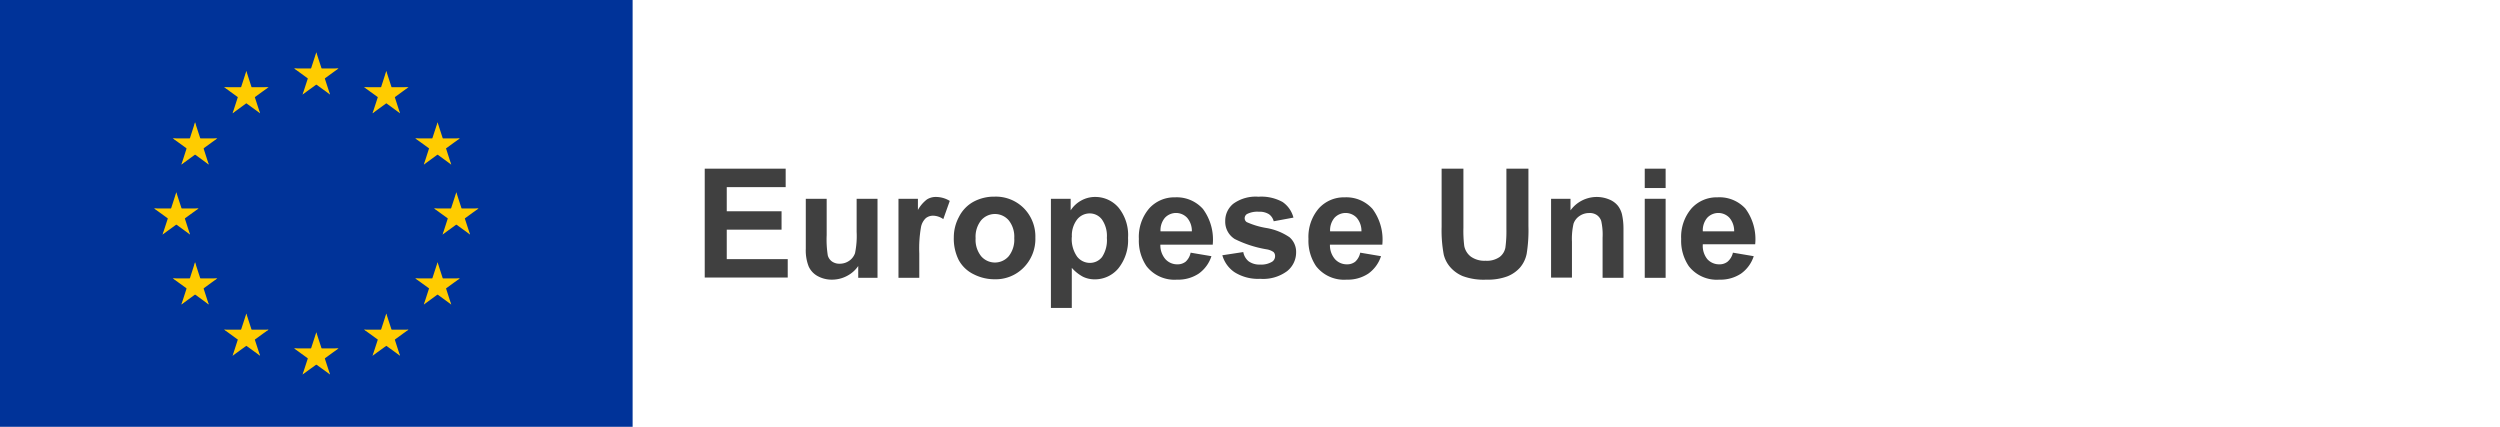 <svg id="Layer_1" data-name="Layer 1" xmlns="http://www.w3.org/2000/svg" xmlns:xlink="http://www.w3.org/1999/xlink" viewBox="0 0 328 56"><defs><style>.cls-1{fill:none;}.cls-2{fill:#404040;}.cls-3{fill:#039;}.cls-4{clip-path:url(#clip-path);}.cls-5{fill:#fc0;}.cls-6{clip-path:url(#clip-path-2);}.cls-7{clip-path:url(#clip-path-3);}.cls-8{clip-path:url(#clip-path-4);}.cls-9{clip-path:url(#clip-path-5);}.cls-10{clip-path:url(#clip-path-6);}.cls-11{clip-path:url(#clip-path-7);}.cls-12{clip-path:url(#clip-path-8);}.cls-13{clip-path:url(#clip-path-9);}.cls-14{clip-path:url(#clip-path-10);}.cls-15{clip-path:url(#clip-path-11);}.cls-16{clip-path:url(#clip-path-12);}.cls-17{clip-path:url(#clip-path-13);}.cls-18{clip-path:url(#clip-path-14);}.cls-19{clip-path:url(#clip-path-15);}.cls-20{clip-path:url(#clip-path-16);}.cls-21{clip-path:url(#clip-path-17);}.cls-22{clip-path:url(#clip-path-18);}.cls-23{clip-path:url(#clip-path-19);}.cls-24{clip-path:url(#clip-path-20);}.cls-25{clip-path:url(#clip-path-21);}.cls-26{clip-path:url(#clip-path-22);}.cls-27{clip-path:url(#clip-path-23);}.cls-28{clip-path:url(#clip-path-24);}.cls-29{clip-path:url(#clip-path-25);}.cls-30{clip-path:url(#clip-path-26);}.cls-31{clip-path:url(#clip-path-27);}.cls-32{clip-path:url(#clip-path-28);}.cls-33{clip-path:url(#clip-path-29);}.cls-34{clip-path:url(#clip-path-30);}.cls-35{clip-path:url(#clip-path-31);}.cls-36{clip-path:url(#clip-path-32);}.cls-37{clip-path:url(#clip-path-33);}.cls-38{clip-path:url(#clip-path-34);}.cls-39{clip-path:url(#clip-path-35);}.cls-40{clip-path:url(#clip-path-36);}.cls-41{clip-path:url(#clip-path-37);}.cls-42{clip-path:url(#clip-path-38);}.cls-43{clip-path:url(#clip-path-39);}.cls-44{clip-path:url(#clip-path-40);}.cls-45{clip-path:url(#clip-path-41);}.cls-46{clip-path:url(#clip-path-42);}.cls-47{clip-path:url(#clip-path-43);}.cls-48{clip-path:url(#clip-path-44);}.cls-49{clip-path:url(#clip-path-45);}.cls-50{clip-path:url(#clip-path-46);}.cls-51{clip-path:url(#clip-path-47);}.cls-52{clip-path:url(#clip-path-48);}.cls-53{clip-path:url(#clip-path-49);}.cls-54{clip-path:url(#clip-path-50);}.cls-55{clip-path:url(#clip-path-51);}.cls-56{clip-path:url(#clip-path-52);}.cls-57{clip-path:url(#clip-path-53);}.cls-58{clip-path:url(#clip-path-54);}.cls-59{clip-path:url(#clip-path-55);}.cls-60{clip-path:url(#clip-path-56);}.cls-61{clip-path:url(#clip-path-57);}.cls-62{clip-path:url(#clip-path-58);}.cls-63{clip-path:url(#clip-path-59);}.cls-64{clip-path:url(#clip-path-60);}.cls-65{clip-path:url(#clip-path-61);}.cls-66{clip-path:url(#clip-path-62);}.cls-67{clip-path:url(#clip-path-63);}.cls-68{clip-path:url(#clip-path-64);}.cls-69{clip-path:url(#clip-path-65);}.cls-70{clip-path:url(#clip-path-66);}.cls-71{clip-path:url(#clip-path-67);}.cls-72{clip-path:url(#clip-path-68);}.cls-73{clip-path:url(#clip-path-69);}.cls-74{clip-path:url(#clip-path-70);}.cls-75{clip-path:url(#clip-path-71);}.cls-76{clip-path:url(#clip-path-72);}.cls-77{clip-path:url(#clip-path-73);}.cls-78{clip-path:url(#clip-path-74);}.cls-79{clip-path:url(#clip-path-75);}.cls-80{clip-path:url(#clip-path-76);}.cls-81{clip-path:url(#clip-path-77);}.cls-82{clip-path:url(#clip-path-78);}.cls-83{clip-path:url(#clip-path-79);}.cls-84{clip-path:url(#clip-path-80);}.cls-85{clip-path:url(#clip-path-81);}.cls-86{clip-path:url(#clip-path-82);}.cls-87{clip-path:url(#clip-path-83);}.cls-88{clip-path:url(#clip-path-84);}.cls-89{clip-path:url(#clip-path-85);}.cls-90{clip-path:url(#clip-path-86);}.cls-91{clip-path:url(#clip-path-87);}.cls-92{clip-path:url(#clip-path-88);}.cls-93{clip-path:url(#clip-path-89);}.cls-94{clip-path:url(#clip-path-90);}.cls-95{clip-path:url(#clip-path-91);}.cls-96{clip-path:url(#clip-path-92);}.cls-97{clip-path:url(#clip-path-93);}.cls-98{clip-path:url(#clip-path-94);}.cls-99{clip-path:url(#clip-path-95);}.cls-100{clip-path:url(#clip-path-96);}.cls-101{clip-path:url(#clip-path-97);}.cls-102{clip-path:url(#clip-path-98);}.cls-103{clip-path:url(#clip-path-99);}.cls-104{clip-path:url(#clip-path-100);}.cls-105{clip-path:url(#clip-path-101);}.cls-106{clip-path:url(#clip-path-102);}.cls-107{clip-path:url(#clip-path-103);}.cls-108{clip-path:url(#clip-path-104);}.cls-109{clip-path:url(#clip-path-105);}.cls-110{clip-path:url(#clip-path-106);}.cls-111{clip-path:url(#clip-path-107);}.cls-112{clip-path:url(#clip-path-108);}.cls-113{clip-path:url(#clip-path-109);}.cls-114{clip-path:url(#clip-path-110);}.cls-115{clip-path:url(#clip-path-111);}.cls-116{clip-path:url(#clip-path-112);}.cls-117{clip-path:url(#clip-path-113);}.cls-118{clip-path:url(#clip-path-114);}.cls-119{clip-path:url(#clip-path-115);}.cls-120{clip-path:url(#clip-path-116);}.cls-121{clip-path:url(#clip-path-117);}.cls-122{clip-path:url(#clip-path-118);}.cls-123{clip-path:url(#clip-path-119);}.cls-124{clip-path:url(#clip-path-120);}</style><clipPath id="clip-path"><polygon class="cls-1" points="41.5 6.87 40.55 9.78 42.01 10.25 41.5 6.87"/></clipPath><clipPath id="clip-path-2"><polygon class="cls-1" points="41.5 6.87 42.45 9.78 40.99 10.25 41.5 6.87"/></clipPath><clipPath id="clip-path-3"><polygon class="cls-1" points="44.41 8.98 41.35 8.98 41.35 10.51 44.41 8.98"/></clipPath><clipPath id="clip-path-4"><polygon class="cls-1" points="44.41 8.98 41.94 10.78 41.03 9.54 44.41 8.98"/></clipPath><clipPath id="clip-path-5"><polygon class="cls-1" points="43.3 12.4 42.35 9.49 40.9 9.96 43.3 12.4"/></clipPath><clipPath id="clip-path-6"><polygon class="cls-1" points="43.3 12.4 40.82 10.6 41.72 9.37 43.3 12.4"/></clipPath><clipPath id="clip-path-7"><polygon class="cls-1" points="38.59 8.98 41.65 8.98 41.65 10.51 38.59 8.98"/></clipPath><clipPath id="clip-path-8"><polygon class="cls-1" points="38.59 8.98 41.06 10.78 41.97 9.54 38.59 8.98"/></clipPath><clipPath id="clip-path-9"><polygon class="cls-1" points="39.7 12.4 40.65 9.49 42.1 9.96 39.7 12.4"/></clipPath><clipPath id="clip-path-10"><polygon class="cls-1" points="39.7 12.4 42.18 10.6 41.28 9.37 39.7 12.4"/></clipPath><clipPath id="clip-path-11"><polygon class="cls-1" points="41.5 43.6 40.55 46.51 42.01 46.98 41.5 43.6"/></clipPath><clipPath id="clip-path-12"><polygon class="cls-1" points="41.5 43.6 42.45 46.51 40.99 46.98 41.5 43.6"/></clipPath><clipPath id="clip-path-13"><polygon class="cls-1" points="44.41 45.71 41.35 45.71 41.35 47.24 44.41 45.71"/></clipPath><clipPath id="clip-path-14"><polygon class="cls-1" points="44.41 45.71 41.94 47.51 41.03 46.27 44.41 45.71"/></clipPath><clipPath id="clip-path-15"><polygon class="cls-1" points="43.3 49.13 42.35 46.22 40.9 46.7 43.3 49.13"/></clipPath><clipPath id="clip-path-16"><polygon class="cls-1" points="43.3 49.13 40.82 47.34 41.72 46.1 43.3 49.13"/></clipPath><clipPath id="clip-path-17"><polygon class="cls-1" points="38.59 45.71 41.65 45.71 41.65 47.24 38.59 45.71"/></clipPath><clipPath id="clip-path-18"><polygon class="cls-1" points="38.59 45.71 41.06 47.51 41.97 46.27 38.59 45.71"/></clipPath><clipPath id="clip-path-19"><polygon class="cls-1" points="39.7 49.13 40.65 46.22 42.1 46.7 39.7 49.13"/></clipPath><clipPath id="clip-path-20"><polygon class="cls-1" points="39.7 49.13 42.18 47.34 41.28 46.1 39.7 49.13"/></clipPath><clipPath id="clip-path-21"><polygon class="cls-1" points="23.13 25.23 22.19 28.14 23.64 28.61 23.13 25.23"/></clipPath><clipPath id="clip-path-22"><polygon class="cls-1" points="23.13 25.23 24.08 28.14 22.62 28.61 23.13 25.23"/></clipPath><clipPath id="clip-path-23"><polygon class="cls-1" points="26.05 27.35 22.98 27.35 22.98 28.88 26.05 27.35"/></clipPath><clipPath id="clip-path-24"><polygon class="cls-1" points="26.05 27.35 23.57 29.15 22.67 27.91 26.05 27.35"/></clipPath><clipPath id="clip-path-25"><polygon class="cls-1" points="24.93 30.77 23.99 27.86 22.53 28.33 24.93 30.77"/></clipPath><clipPath id="clip-path-26"><polygon class="cls-1" points="24.93 30.77 22.46 28.97 23.36 27.73 24.93 30.77"/></clipPath><clipPath id="clip-path-27"><polygon class="cls-1" points="20.22 27.35 23.28 27.35 23.28 28.88 20.22 27.35"/></clipPath><clipPath id="clip-path-28"><polygon class="cls-1" points="20.22 27.35 22.7 29.15 23.6 27.91 20.22 27.35"/></clipPath><clipPath id="clip-path-29"><polygon class="cls-1" points="21.33 30.77 22.28 27.86 23.74 28.33 21.33 30.77"/></clipPath><clipPath id="clip-path-30"><polygon class="cls-1" points="21.33 30.77 23.81 28.97 22.91 27.73 21.33 30.77"/></clipPath><clipPath id="clip-path-31"><polygon class="cls-1" points="30.52 14.86 32.99 13.06 32.09 11.82 30.52 14.86"/></clipPath><clipPath id="clip-path-32"><polygon class="cls-1" points="30.52 14.86 31.46 11.95 32.92 12.42 30.52 14.86"/></clipPath><clipPath id="clip-path-33"><polygon class="cls-1" points="29.41 11.44 31.88 13.24 32.78 12 29.41 11.44"/></clipPath><clipPath id="clip-path-34"><polygon class="cls-1" points="29.41 11.44 32.47 11.44 32.47 12.97 29.41 11.44"/></clipPath><clipPath id="clip-path-35"><polygon class="cls-1" points="32.32 9.32 31.37 12.24 32.83 12.71 32.32 9.32"/></clipPath><clipPath id="clip-path-36"><polygon class="cls-1" points="32.32 9.32 33.26 12.24 31.81 12.71 32.32 9.32"/></clipPath><clipPath id="clip-path-37"><polygon class="cls-1" points="34.12 14.86 31.64 13.06 32.54 11.82 34.12 14.86"/></clipPath><clipPath id="clip-path-38"><polygon class="cls-1" points="34.12 14.86 33.17 11.95 31.71 12.42 34.12 14.86"/></clipPath><clipPath id="clip-path-39"><polygon class="cls-1" points="35.23 11.44 32.75 13.24 31.85 12 35.23 11.44"/></clipPath><clipPath id="clip-path-40"><polygon class="cls-1" points="35.23 11.44 32.17 11.44 32.17 12.97 35.23 11.44"/></clipPath><clipPath id="clip-path-41"><polygon class="cls-1" points="27.39 21.59 26.45 18.67 24.99 19.15 27.39 21.59"/></clipPath><clipPath id="clip-path-42"><polygon class="cls-1" points="27.39 21.59 24.92 19.79 25.82 18.55 27.39 21.59"/></clipPath><clipPath id="clip-path-43"><polygon class="cls-1" points="23.8 21.59 26.27 19.79 25.37 18.55 23.8 21.59"/></clipPath><clipPath id="clip-path-44"><polygon class="cls-1" points="23.8 21.59 24.74 18.67 26.2 19.15 23.8 21.59"/></clipPath><clipPath id="clip-path-45"><polygon class="cls-1" points="22.68 18.16 25.16 19.96 26.06 18.72 22.68 18.16"/></clipPath><clipPath id="clip-path-46"><polygon class="cls-1" points="22.68 18.16 25.74 18.16 25.74 19.69 22.68 18.16"/></clipPath><clipPath id="clip-path-47"><polygon class="cls-1" points="28.5 18.16 26.03 19.96 25.13 18.72 28.5 18.16"/></clipPath><clipPath id="clip-path-48"><polygon class="cls-1" points="28.5 18.16 25.44 18.16 25.44 19.69 28.5 18.16"/></clipPath><clipPath id="clip-path-49"><polygon class="cls-1" points="25.59 16.05 26.54 18.96 25.08 19.43 25.59 16.05"/></clipPath><clipPath id="clip-path-50"><polygon class="cls-1" points="25.59 16.05 24.65 18.96 26.1 19.43 25.59 16.05"/></clipPath><clipPath id="clip-path-51"><polygon class="cls-1" points="28.5 36.53 25.44 36.53 25.44 38.06 28.5 36.53"/></clipPath><clipPath id="clip-path-52"><polygon class="cls-1" points="28.5 36.53 26.03 38.33 25.13 37.09 28.5 36.53"/></clipPath><clipPath id="clip-path-53"><polygon class="cls-1" points="27.39 39.95 26.45 37.04 24.99 37.51 27.39 39.95"/></clipPath><clipPath id="clip-path-54"><polygon class="cls-1" points="27.39 39.95 24.92 38.15 25.82 36.91 27.39 39.95"/></clipPath><clipPath id="clip-path-55"><polygon class="cls-1" points="23.8 39.95 26.27 38.15 25.37 36.91 23.8 39.95"/></clipPath><clipPath id="clip-path-56"><polygon class="cls-1" points="23.8 39.95 24.74 37.04 26.2 37.51 23.8 39.95"/></clipPath><clipPath id="clip-path-57"><polygon class="cls-1" points="25.59 34.41 26.54 37.33 25.08 37.8 25.59 34.41"/></clipPath><clipPath id="clip-path-58"><polygon class="cls-1" points="25.59 34.41 24.65 37.33 26.1 37.8 25.59 34.41"/></clipPath><clipPath id="clip-path-59"><polygon class="cls-1" points="22.68 36.53 25.74 36.53 25.74 38.06 22.68 36.53"/></clipPath><clipPath id="clip-path-60"><polygon class="cls-1" points="22.68 36.53 25.16 38.33 26.06 37.09 22.68 36.53"/></clipPath><clipPath id="clip-path-61"><polygon class="cls-1" points="35.23 43.25 32.17 43.25 32.17 44.78 35.23 43.25"/></clipPath><clipPath id="clip-path-62"><polygon class="cls-1" points="35.23 43.25 32.75 45.05 31.85 43.81 35.23 43.25"/></clipPath><clipPath id="clip-path-63"><polygon class="cls-1" points="34.12 46.67 33.17 43.76 31.71 44.24 34.12 46.67"/></clipPath><clipPath id="clip-path-64"><polygon class="cls-1" points="34.12 46.67 31.64 44.88 32.54 43.64 34.12 46.67"/></clipPath><clipPath id="clip-path-65"><polygon class="cls-1" points="30.52 46.67 32.99 44.88 32.09 43.64 30.52 46.67"/></clipPath><clipPath id="clip-path-66"><polygon class="cls-1" points="30.52 46.67 31.46 43.76 32.92 44.24 30.52 46.67"/></clipPath><clipPath id="clip-path-67"><polygon class="cls-1" points="32.32 41.14 33.26 44.05 31.81 44.52 32.32 41.14"/></clipPath><clipPath id="clip-path-68"><polygon class="cls-1" points="32.32 41.14 31.37 44.05 32.83 44.52 32.32 41.14"/></clipPath><clipPath id="clip-path-69"><polygon class="cls-1" points="29.41 43.25 32.47 43.25 32.47 44.78 29.41 43.25"/></clipPath><clipPath id="clip-path-70"><polygon class="cls-1" points="29.41 43.25 31.88 45.05 32.78 43.81 29.41 43.25"/></clipPath><clipPath id="clip-path-71"><polygon class="cls-1" points="59.87 25.23 60.81 28.14 59.36 28.61 59.87 25.23"/></clipPath><clipPath id="clip-path-72"><polygon class="cls-1" points="59.87 25.23 58.92 28.14 60.38 28.61 59.87 25.23"/></clipPath><clipPath id="clip-path-73"><polygon class="cls-1" points="56.95 27.35 60.02 27.35 60.02 28.88 56.95 27.35"/></clipPath><clipPath id="clip-path-74"><polygon class="cls-1" points="56.95 27.35 59.43 29.15 60.33 27.91 56.95 27.35"/></clipPath><clipPath id="clip-path-75"><polygon class="cls-1" points="58.07 30.77 59.01 27.86 60.47 28.33 58.07 30.77"/></clipPath><clipPath id="clip-path-76"><polygon class="cls-1" points="58.07 30.77 60.54 28.97 59.64 27.73 58.07 30.77"/></clipPath><clipPath id="clip-path-77"><polygon class="cls-1" points="62.78 27.35 59.72 27.35 59.72 28.88 62.78 27.35"/></clipPath><clipPath id="clip-path-78"><polygon class="cls-1" points="62.78 27.35 60.3 29.15 59.4 27.91 62.78 27.35"/></clipPath><clipPath id="clip-path-79"><polygon class="cls-1" points="61.67 30.77 60.72 27.86 59.26 28.33 61.67 30.77"/></clipPath><clipPath id="clip-path-80"><polygon class="cls-1" points="61.67 30.77 59.19 28.97 60.09 27.73 61.67 30.77"/></clipPath><clipPath id="clip-path-81"><polygon class="cls-1" points="52.48 14.86 50.01 13.06 50.91 11.82 52.48 14.86"/></clipPath><clipPath id="clip-path-82"><polygon class="cls-1" points="52.48 14.86 51.54 11.95 50.08 12.42 52.48 14.86"/></clipPath><clipPath id="clip-path-83"><polygon class="cls-1" points="53.59 11.44 51.12 13.24 50.22 12 53.59 11.44"/></clipPath><clipPath id="clip-path-84"><polygon class="cls-1" points="53.59 11.44 50.53 11.44 50.53 12.97 53.59 11.44"/></clipPath><clipPath id="clip-path-85"><polygon class="cls-1" points="50.68 9.32 51.63 12.24 50.17 12.71 50.68 9.32"/></clipPath><clipPath id="clip-path-86"><polygon class="cls-1" points="50.68 9.32 49.74 12.24 51.19 12.71 50.68 9.32"/></clipPath><clipPath id="clip-path-87"><polygon class="cls-1" points="48.88 14.86 51.36 13.06 50.46 11.82 48.88 14.86"/></clipPath><clipPath id="clip-path-88"><polygon class="cls-1" points="48.88 14.86 49.83 11.95 51.29 12.42 48.88 14.86"/></clipPath><clipPath id="clip-path-89"><polygon class="cls-1" points="47.77 11.44 50.25 13.24 51.15 12 47.77 11.44"/></clipPath><clipPath id="clip-path-90"><polygon class="cls-1" points="47.77 11.44 50.83 11.44 50.83 12.97 47.77 11.44"/></clipPath><clipPath id="clip-path-91"><polygon class="cls-1" points="55.61 21.59 56.55 18.67 58.01 19.15 55.61 21.59"/></clipPath><clipPath id="clip-path-92"><polygon class="cls-1" points="55.61 21.59 58.08 19.79 57.18 18.55 55.61 21.59"/></clipPath><clipPath id="clip-path-93"><polygon class="cls-1" points="59.2 21.59 56.73 19.79 57.63 18.55 59.2 21.59"/></clipPath><clipPath id="clip-path-94"><polygon class="cls-1" points="59.2 21.59 58.26 18.67 56.8 19.15 59.2 21.59"/></clipPath><clipPath id="clip-path-95"><polygon class="cls-1" points="60.32 18.16 57.84 19.96 56.94 18.72 60.32 18.16"/></clipPath><clipPath id="clip-path-96"><polygon class="cls-1" points="60.32 18.16 57.26 18.16 57.26 19.69 60.32 18.16"/></clipPath><clipPath id="clip-path-97"><polygon class="cls-1" points="54.49 18.16 56.97 19.96 57.87 18.72 54.49 18.16"/></clipPath><clipPath id="clip-path-98"><polygon class="cls-1" points="54.49 18.16 57.56 18.16 57.56 19.69 54.49 18.16"/></clipPath><clipPath id="clip-path-99"><polygon class="cls-1" points="57.41 16.05 56.46 18.96 57.92 19.43 57.41 16.05"/></clipPath><clipPath id="clip-path-100"><polygon class="cls-1" points="57.41 16.05 58.35 18.96 56.9 19.43 57.41 16.05"/></clipPath><clipPath id="clip-path-101"><polygon class="cls-1" points="54.49 36.53 57.56 36.53 57.56 38.06 54.49 36.53"/></clipPath><clipPath id="clip-path-102"><polygon class="cls-1" points="54.49 36.53 56.97 38.33 57.87 37.09 54.49 36.53"/></clipPath><clipPath id="clip-path-103"><polygon class="cls-1" points="55.61 39.95 56.55 37.04 58.01 37.51 55.61 39.95"/></clipPath><clipPath id="clip-path-104"><polygon class="cls-1" points="55.61 39.95 58.08 38.15 57.18 36.91 55.61 39.95"/></clipPath><clipPath id="clip-path-105"><polygon class="cls-1" points="59.2 39.95 56.73 38.15 57.63 36.91 59.2 39.95"/></clipPath><clipPath id="clip-path-106"><polygon class="cls-1" points="59.2 39.95 58.26 37.04 56.8 37.51 59.2 39.95"/></clipPath><clipPath id="clip-path-107"><polygon class="cls-1" points="57.41 34.41 56.46 37.33 57.92 37.8 57.41 34.41"/></clipPath><clipPath id="clip-path-108"><polygon class="cls-1" points="57.41 34.41 58.35 37.33 56.9 37.8 57.41 34.41"/></clipPath><clipPath id="clip-path-109"><polygon class="cls-1" points="60.32 36.53 57.26 36.53 57.26 38.06 60.32 36.53"/></clipPath><clipPath id="clip-path-110"><polygon class="cls-1" points="60.32 36.53 57.84 38.33 56.94 37.09 60.32 36.53"/></clipPath><clipPath id="clip-path-111"><polygon class="cls-1" points="47.77 43.25 50.83 43.25 50.83 44.78 47.77 43.25"/></clipPath><clipPath id="clip-path-112"><polygon class="cls-1" points="47.77 43.25 50.25 45.05 51.15 43.81 47.77 43.25"/></clipPath><clipPath id="clip-path-113"><polygon class="cls-1" points="48.88 46.67 49.83 43.76 51.29 44.24 48.88 46.67"/></clipPath><clipPath id="clip-path-114"><polygon class="cls-1" points="48.88 46.67 51.36 44.88 50.46 43.64 48.88 46.67"/></clipPath><clipPath id="clip-path-115"><polygon class="cls-1" points="52.48 46.67 50.01 44.88 50.91 43.64 52.48 46.67"/></clipPath><clipPath id="clip-path-116"><polygon class="cls-1" points="52.48 46.67 51.54 43.76 50.08 44.24 52.48 46.67"/></clipPath><clipPath id="clip-path-117"><polygon class="cls-1" points="50.68 41.14 49.74 44.05 51.19 44.52 50.68 41.14"/></clipPath><clipPath id="clip-path-118"><polygon class="cls-1" points="50.68 41.14 51.63 44.05 50.17 44.52 50.68 41.14"/></clipPath><clipPath id="clip-path-119"><polygon class="cls-1" points="53.59 43.25 50.53 43.25 50.53 44.78 53.59 43.25"/></clipPath><clipPath id="clip-path-120"><polygon class="cls-1" points="53.59 43.25 51.12 45.05 50.22 43.81 53.59 43.25"/></clipPath></defs><title>logo--nl</title><path class="cls-2" d="M92.46,36.45V22.13h10.62v2.42H95.35v3.17h7.19v2.41H95.35V34h8v2.41H92.46Z"/><path class="cls-2" d="M112.6,36.45V34.9a4,4,0,0,1-1.49,1.31,4.17,4.17,0,0,1-1.95.48,3.81,3.81,0,0,1-1.87-.46,2.71,2.71,0,0,1-1.2-1.29,5.75,5.75,0,0,1-.37-2.29V26.08h2.74v4.77a13.21,13.21,0,0,0,.15,2.68,1.46,1.46,0,0,0,.55.78,1.69,1.69,0,0,0,1,.29,2.16,2.16,0,0,0,1.26-.39,2,2,0,0,0,.76-1,11.11,11.11,0,0,0,.21-2.8V26.08h2.74V36.45H112.6Z"/><path class="cls-2" d="M120.62,36.45h-2.74V26.08h2.55v1.47a4.44,4.44,0,0,1,1.18-1.38,2.16,2.16,0,0,1,1.19-.33,3.49,3.49,0,0,1,1.81.52l-0.85,2.39a2.41,2.41,0,0,0-1.29-.45,1.52,1.52,0,0,0-1,.32,2.17,2.17,0,0,0-.63,1.15,16.31,16.31,0,0,0-.23,3.48v3.2Z"/><path class="cls-2" d="M125.14,31.12a5.61,5.61,0,0,1,.67-2.65,4.63,4.63,0,0,1,1.91-2,5.67,5.67,0,0,1,2.76-.67,5.18,5.18,0,0,1,3.86,1.53,5.28,5.28,0,0,1,1.5,3.86,5.34,5.34,0,0,1-1.52,3.9,5.13,5.13,0,0,1-3.82,1.55,6,6,0,0,1-2.72-.64,4.42,4.42,0,0,1-2-1.89A6.3,6.3,0,0,1,125.14,31.12ZM128,31.26a3.44,3.44,0,0,0,.73,2.36,2.39,2.39,0,0,0,3.61,0,3.48,3.48,0,0,0,.73-2.38,3.42,3.42,0,0,0-.73-2.34,2.39,2.39,0,0,0-3.61,0A3.44,3.44,0,0,0,128,31.26Z"/><path class="cls-2" d="M137.91,26.08h2.56V27.6a3.83,3.83,0,0,1,1.35-1.27,3.72,3.72,0,0,1,1.88-.49,4,4,0,0,1,3.07,1.42A5.73,5.73,0,0,1,148,31.21a5.91,5.91,0,0,1-1.27,4,4,4,0,0,1-3.08,1.44,3.5,3.5,0,0,1-1.56-.34,5.24,5.24,0,0,1-1.47-1.17V40.4h-2.74V26.08Zm2.71,5a4,4,0,0,0,.69,2.58,2.12,2.12,0,0,0,1.69.83,2,2,0,0,0,1.59-.77,4,4,0,0,0,.63-2.51,3.75,3.75,0,0,0-.65-2.42A2,2,0,0,0,143,28a2.11,2.11,0,0,0-1.67.78A3.45,3.45,0,0,0,140.63,31.09Z"/><path class="cls-2" d="M156.21,33.15l2.73,0.46a4.49,4.49,0,0,1-1.67,2.29,4.89,4.89,0,0,1-2.85.79,4.64,4.64,0,0,1-4-1.77,5.94,5.94,0,0,1-1-3.57,5.73,5.73,0,0,1,1.35-4,4.44,4.44,0,0,1,3.41-1.46,4.6,4.6,0,0,1,3.65,1.53,6.76,6.76,0,0,1,1.28,4.68h-6.87a2.78,2.78,0,0,0,.66,1.9,2.08,2.08,0,0,0,1.58.68,1.68,1.68,0,0,0,1.08-.35A2.17,2.17,0,0,0,156.21,33.15Zm0.16-2.77a2.64,2.64,0,0,0-.62-1.81,2,2,0,0,0-2.91,0,2.53,2.53,0,0,0-.58,1.78h4.1Z"/><path class="cls-2" d="M160.37,33.49l2.75-.42a2,2,0,0,0,.71,1.22,2.41,2.41,0,0,0,1.5.42,2.71,2.71,0,0,0,1.6-.39,0.87,0.87,0,0,0,.36-0.73,0.72,0.72,0,0,0-.2-0.52,2.19,2.19,0,0,0-.92-0.36A14.81,14.81,0,0,1,162,31.36,2.67,2.67,0,0,1,160.75,29a2.88,2.88,0,0,1,1.06-2.27,5,5,0,0,1,3.3-.92,5.76,5.76,0,0,1,3.16.69,3.55,3.55,0,0,1,1.43,2.05l-2.59.48a1.61,1.61,0,0,0-.63-0.93,2.31,2.31,0,0,0-1.32-.32,3,3,0,0,0-1.55.3,0.65,0.65,0,0,0-.31.56,0.61,0.61,0,0,0,.27.5,10.29,10.29,0,0,0,2.56.77,7.64,7.64,0,0,1,3.06,1.22,2.54,2.54,0,0,1,.86,2,3.13,3.13,0,0,1-1.19,2.45,5.28,5.28,0,0,1-3.53,1,5.78,5.78,0,0,1-3.35-.86A4,4,0,0,1,160.37,33.49Z"/><path class="cls-2" d="M178.46,33.15l2.73,0.46a4.49,4.49,0,0,1-1.67,2.29,4.89,4.89,0,0,1-2.85.79,4.64,4.64,0,0,1-4-1.77,5.94,5.94,0,0,1-1-3.57,5.73,5.73,0,0,1,1.35-4,4.44,4.44,0,0,1,3.41-1.46,4.61,4.61,0,0,1,3.65,1.53,6.76,6.76,0,0,1,1.28,4.68h-6.87a2.77,2.77,0,0,0,.66,1.9,2.08,2.08,0,0,0,1.58.68,1.68,1.68,0,0,0,1.08-.35A2.18,2.18,0,0,0,178.46,33.15Zm0.16-2.77a2.64,2.64,0,0,0-.62-1.81,2,2,0,0,0-2.91,0,2.53,2.53,0,0,0-.58,1.78h4.1Z"/><path class="cls-2" d="M189.13,22.13H192v7.75a16,16,0,0,0,.11,2.39,2.31,2.31,0,0,0,.88,1.41,3.08,3.08,0,0,0,1.91.53,2.92,2.92,0,0,0,1.86-.5,2,2,0,0,0,.75-1.24,16.19,16.19,0,0,0,.13-2.43V22.13h2.89v7.52a19.32,19.32,0,0,1-.23,3.64,4,4,0,0,1-.86,1.8,4.37,4.37,0,0,1-1.68,1.17,7.32,7.32,0,0,1-2.75.43,7.93,7.93,0,0,1-3.11-.47A4.44,4.44,0,0,1,190.23,35a3.94,3.94,0,0,1-.81-1.59,17.34,17.34,0,0,1-.28-3.63V22.13Z"/><path class="cls-2" d="M213,36.45h-2.74V31.16a8.18,8.18,0,0,0-.18-2.17,1.52,1.52,0,0,0-.57-0.77,1.63,1.63,0,0,0-1-.27,2.2,2.2,0,0,0-1.28.39,2,2,0,0,0-.78,1,8.92,8.92,0,0,0-.21,2.38v4.7h-2.74V26.08h2.55V27.6a4.25,4.25,0,0,1,5.08-1.43,2.78,2.78,0,0,1,1.14.83,3,3,0,0,1,.54,1.15A8.59,8.59,0,0,1,213,30v6.45Z"/><path class="cls-2" d="M215.79,24.67V22.13h2.74v2.54h-2.74Zm0,11.78V26.08h2.74V36.45h-2.74Z"/><path class="cls-2" d="M227.36,33.15l2.73,0.46a4.49,4.49,0,0,1-1.67,2.29,4.89,4.89,0,0,1-2.85.79,4.64,4.64,0,0,1-4-1.77,5.94,5.94,0,0,1-1-3.57,5.73,5.73,0,0,1,1.35-4,4.44,4.44,0,0,1,3.41-1.46A4.61,4.61,0,0,1,229,27.37a6.76,6.76,0,0,1,1.28,4.68h-6.87A2.77,2.77,0,0,0,224,34a2.08,2.08,0,0,0,1.58.68,1.68,1.68,0,0,0,1.08-.35A2.18,2.18,0,0,0,227.36,33.15Zm0.16-2.77a2.64,2.64,0,0,0-.62-1.81,2,2,0,0,0-2.91,0,2.53,2.53,0,0,0-.58,1.78h4.1Z"/><rect class="cls-3" width="83" height="56"/><g class="cls-4"><rect class="cls-5" x="35.22" y="2.79" width="13.06" height="11.53" transform="translate(20.71 45.62) rotate(-72)"/></g><g class="cls-6"><rect class="cls-5" x="35.48" y="2.03" width="11.53" height="13.06" transform="translate(-0.63 13.16) rotate(-18)"/></g><g class="cls-7"><rect class="cls-5" x="36.35" y="3.98" width="13.06" height="11.53"/></g><g class="cls-8"><rect class="cls-5" x="36.19" y="3.49" width="13.06" height="11.53" transform="translate(2.72 26.88) rotate(-36)"/></g><g class="cls-9"><rect class="cls-5" x="36.33" y="4.65" width="11.53" height="13.06" transform="translate(-1.4 13.56) rotate(-18)"/></g><g class="cls-10"><rect class="cls-5" x="36.75" y="4.35" width="11.53" height="13.06" transform="translate(8.72 38.88) rotate(-54)"/></g><g class="cls-11"><rect class="cls-5" x="33.59" y="3.98" width="13.06" height="11.53"/></g><g class="cls-12"><rect class="cls-5" x="34.51" y="2.73" width="11.53" height="13.06" transform="translate(9.11 36.4) rotate(-54)"/></g><g class="cls-13"><rect class="cls-5" x="34.37" y="5.42" width="13.06" height="11.53" transform="translate(17.63 46.63) rotate(-72)"/></g><g class="cls-14"><rect class="cls-5" x="33.96" y="5.12" width="13.06" height="11.53" transform="translate(1.34 25.88) rotate(-36)"/></g><g class="cls-15"><rect class="cls-5" x="35.22" y="39.52" width="13.06" height="11.53" transform="translate(-14.22 71.01) rotate(-72)"/></g><g class="cls-16"><rect class="cls-5" x="35.48" y="38.76" width="11.53" height="13.06" transform="translate(-11.98 14.96) rotate(-18)"/></g><g class="cls-17"><rect class="cls-5" x="36.35" y="40.71" width="13.06" height="11.53"/></g><g class="cls-18"><rect class="cls-5" x="36.19" y="40.23" width="13.06" height="11.53" transform="translate(-18.87 33.9) rotate(-36)"/></g><g class="cls-19"><rect class="cls-5" x="36.33" y="41.39" width="11.53" height="13.06" transform="translate(-12.75 15.35) rotate(-18)"/></g><g class="cls-20"><rect class="cls-5" x="36.75" y="41.09" width="11.53" height="13.06" transform="translate(-21 54.02) rotate(-54)"/></g><g class="cls-21"><rect class="cls-5" x="33.59" y="40.71" width="13.06" height="11.53"/></g><g class="cls-22"><rect class="cls-5" x="34.51" y="39.46" width="11.53" height="13.06" transform="translate(-20.61 51.54) rotate(-54)"/></g><g class="cls-23"><rect class="cls-5" x="34.37" y="42.15" width="13.06" height="11.53" transform="translate(-17.31 72.01) rotate(-72)"/></g><g class="cls-24"><rect class="cls-5" x="33.96" y="41.85" width="13.06" height="11.53" transform="translate(-20.26 32.89) rotate(-36)"/></g><g class="cls-25"><rect class="cls-5" x="16.86" y="21.16" width="13.06" height="11.53" transform="translate(-9.44 40.85) rotate(-72)"/></g><g class="cls-26"><rect class="cls-5" x="17.11" y="20.39" width="11.53" height="13.06" transform="translate(-7.2 8.39) rotate(-18)"/></g><g class="cls-27"><rect class="cls-5" x="17.98" y="22.35" width="13.06" height="11.53"/></g><g class="cls-28"><rect class="cls-5" x="17.83" y="21.86" width="13.06" height="11.53" transform="translate(-11.59 19.59) rotate(-36)"/></g><g class="cls-29"><rect class="cls-5" x="17.97" y="23.02" width="11.53" height="13.06" transform="translate(-7.97 8.78) rotate(-18)"/></g><g class="cls-30"><rect class="cls-5" x="18.38" y="22.72" width="11.53" height="13.06" transform="translate(-13.71 31.59) rotate(-54)"/></g><g class="cls-31"><rect class="cls-5" x="15.22" y="22.35" width="13.06" height="11.53"/></g><g class="cls-32"><rect class="cls-5" x="16.14" y="21.1" width="11.53" height="13.06" transform="translate(-13.32 29.11) rotate(-54)"/></g><g class="cls-33"><rect class="cls-5" x="16" y="23.78" width="13.06" height="11.53" transform="translate(-12.53 41.85) rotate(-72)"/></g><g class="cls-34"><rect class="cls-5" x="15.59" y="23.48" width="13.06" height="11.53" transform="translate(-12.97 18.59) rotate(-36)"/></g><g class="cls-35"><rect class="cls-5" x="24.78" y="7.58" width="13.06" height="11.53" transform="translate(-1.86 20.95) rotate(-36)"/></g><g class="cls-36"><rect class="cls-5" x="25.19" y="7.88" width="13.06" height="11.53" transform="translate(8.94 39.59) rotate(-72)"/></g><g class="cls-37"><rect class="cls-5" x="25.33" y="5.19" width="11.53" height="13.06" transform="translate(3.33 29.99) rotate(-54)"/></g><g class="cls-38"><rect class="cls-5" x="24.41" y="6.44" width="13.06" height="11.53"/></g><g class="cls-39"><rect class="cls-5" x="26.04" y="5.25" width="13.06" height="11.53" transform="translate(12.03 38.59) rotate(-72)"/></g><g class="cls-40"><rect class="cls-5" x="26.3" y="4.49" width="11.53" height="13.06" transform="translate(-1.84 10.45) rotate(-18)"/></g><g class="cls-41"><rect class="cls-5" x="27.56" y="6.81" width="11.53" height="13.06" transform="translate(2.94 32.46) rotate(-54)"/></g><g class="cls-42"><rect class="cls-5" x="27.15" y="7.11" width="11.53" height="13.06" transform="translate(-2.61 10.84) rotate(-18)"/></g><g class="cls-43"><rect class="cls-5" x="27.01" y="5.96" width="13.06" height="11.53" transform="matrix(0.81, -0.59, 0.59, 0.81, -0.48, 21.95)"/></g><g class="cls-44"><rect class="cls-5" x="27.17" y="6.44" width="13.06" height="11.53"/></g><g class="cls-45"><rect class="cls-5" x="20.43" y="13.84" width="11.53" height="13.06" transform="translate(-5.01 9.09) rotate(-18)"/></g><g class="cls-46"><rect class="cls-5" x="20.84" y="13.54" width="11.53" height="13.06" transform="translate(-5.27 29.8) rotate(-54)"/></g><g class="cls-47"><rect class="cls-5" x="18.05" y="14.3" width="13.06" height="11.53" transform="translate(-7.1 18.28) rotate(-36)"/></g><g class="cls-48"><rect class="cls-5" x="18.46" y="14.6" width="13.06" height="11.53" transform="translate(-2.1 37.84) rotate(-72)"/></g><g class="cls-49"><rect class="cls-5" x="18.61" y="11.91" width="11.53" height="13.06" transform="translate(-4.88 27.32) rotate(-54)"/></g><g class="cls-50"><rect class="cls-5" x="17.68" y="13.16" width="13.06" height="11.53"/></g><g class="cls-51"><rect class="cls-5" x="20.29" y="12.68" width="13.06" height="11.53" transform="translate(-5.72 19.29) rotate(-36)"/></g><g class="cls-52"><rect class="cls-5" x="20.44" y="13.16" width="13.06" height="11.53"/></g><g class="cls-53"><rect class="cls-5" x="19.57" y="11.21" width="11.53" height="13.06" transform="translate(-4.24 8.7) rotate(-18)"/></g><g class="cls-54"><rect class="cls-5" x="19.32" y="11.97" width="13.06" height="11.53" transform="translate(0.99 36.84) rotate(-72)"/></g><g class="cls-55"><rect class="cls-5" x="20.44" y="31.53" width="13.06" height="11.53"/></g><g class="cls-56"><rect class="cls-5" x="20.29" y="31.04" width="13.06" height="11.53" transform="translate(-16.51 22.79) rotate(-36)"/></g><g class="cls-57"><rect class="cls-5" x="20.43" y="32.2" width="11.53" height="13.06" transform="translate(-10.69 9.99) rotate(-18)"/></g><g class="cls-58"><rect class="cls-5" x="20.84" y="31.9" width="11.53" height="13.06" transform="translate(-20.13 37.37) rotate(-54)"/></g><g class="cls-59"><rect class="cls-5" x="18.05" y="32.67" width="13.06" height="11.53" transform="translate(-17.9 21.79) rotate(-36)"/></g><g class="cls-60"><rect class="cls-5" x="18.46" y="32.97" width="13.06" height="11.53" transform="translate(-19.57 50.54) rotate(-72)"/></g><g class="cls-61"><rect class="cls-5" x="19.57" y="29.58" width="11.53" height="13.06" transform="translate(-9.92 9.6) rotate(-18)"/></g><g class="cls-62"><rect class="cls-5" x="19.32" y="30.34" width="13.06" height="11.53" transform="translate(-16.48 49.53) rotate(-72)"/></g><g class="cls-63"><rect class="cls-5" x="17.68" y="31.53" width="13.06" height="11.53"/></g><g class="cls-64"><rect class="cls-5" x="18.61" y="30.28" width="11.53" height="13.06" transform="translate(-19.73 34.89) rotate(-54)"/></g><g class="cls-65"><rect class="cls-5" x="27.17" y="38.25" width="13.06" height="11.53"/></g><g class="cls-66"><rect class="cls-5" x="27.01" y="37.77" width="13.06" height="11.53" transform="translate(-19.18 28.03) rotate(-36)"/></g><g class="cls-67"><rect class="cls-5" x="27.15" y="38.93" width="11.53" height="13.06" transform="translate(-12.44 12.4) rotate(-18)"/></g><g class="cls-68"><rect class="cls-5" x="27.56" y="38.63" width="11.53" height="13.06" transform="translate(-22.79 45.58) rotate(-54)"/></g><g class="cls-69"><rect class="cls-5" x="24.78" y="39.39" width="13.06" height="11.53" transform="translate(-20.56 27.03) rotate(-36)"/></g><g class="cls-70"><rect class="cls-5" x="25.19" y="39.69" width="13.06" height="11.53" transform="translate(-21.31 61.57) rotate(-72)"/></g><g class="cls-71"><rect class="cls-5" x="26.3" y="36.3" width="11.53" height="13.06" transform="translate(-11.67 12) rotate(-18)"/></g><g class="cls-72"><rect class="cls-5" x="26.04" y="37.06" width="13.06" height="11.53" transform="translate(-18.23 60.57) rotate(-72)"/></g><g class="cls-73"><rect class="cls-5" x="24.41" y="38.25" width="13.06" height="11.53"/></g><g class="cls-74"><rect class="cls-5" x="25.33" y="37" width="11.53" height="13.06" transform="translate(-22.4 43.1) rotate(-54)"/></g><g class="cls-75"><rect class="cls-5" x="53.85" y="20.39" width="11.53" height="13.06" transform="translate(-5.4 19.74) rotate(-18)"/></g><g class="cls-76"><rect class="cls-5" x="53.59" y="21.16" width="13.06" height="11.53" transform="translate(15.94 75.78) rotate(-72)"/></g><g class="cls-77"><rect class="cls-5" x="51.96" y="22.35" width="13.06" height="11.53"/></g><g class="cls-78"><rect class="cls-5" x="52.88" y="21.1" width="11.53" height="13.06" transform="translate(1.82 58.83) rotate(-54)"/></g><g class="cls-79"><rect class="cls-5" x="52.74" y="23.78" width="13.06" height="11.53" transform="translate(12.85 76.79) rotate(-72)"/></g><g class="cls-80"><rect class="cls-5" x="52.33" y="23.48" width="13.06" height="11.53" transform="translate(-5.95 40.18) rotate(-36)"/></g><g class="cls-81"><rect class="cls-5" x="54.72" y="22.35" width="13.06" height="11.53"/></g><g class="cls-82"><rect class="cls-5" x="54.56" y="21.86" width="13.06" height="11.53" transform="translate(-4.57 41.18) rotate(-36)"/></g><g class="cls-83"><rect class="cls-5" x="54.7" y="23.02" width="11.53" height="13.06" transform="translate(-6.17 20.13) rotate(-18)"/></g><g class="cls-84"><rect class="cls-5" x="55.11" y="22.72" width="11.53" height="13.06" transform="translate(1.43 61.31) rotate(-54)"/></g><g class="cls-85"><rect class="cls-5" x="45.93" y="6.81" width="11.53" height="13.06" transform="translate(10.51 47.32) rotate(-54)"/></g><g class="cls-86"><rect class="cls-5" x="45.52" y="7.11" width="11.53" height="13.06" transform="translate(-1.71 16.51) rotate(-18)"/></g><g class="cls-87"><rect class="cls-5" x="45.38" y="5.96" width="13.06" height="11.53" transform="matrix(0.81, -0.59, 0.59, 0.81, 3.02, 32.75)"/></g><g class="cls-88"><rect class="cls-5" x="45.53" y="6.44" width="13.06" height="11.53"/></g><g class="cls-89"><rect class="cls-5" x="44.66" y="4.49" width="11.53" height="13.06" transform="translate(-0.94 16.12) rotate(-18)"/></g><g class="cls-90"><rect class="cls-5" x="44.41" y="5.25" width="13.06" height="11.53" transform="translate(24.72 56.06) rotate(-72)"/></g><g class="cls-91"><rect class="cls-5" x="43.14" y="7.58" width="13.06" height="11.53" transform="translate(1.64 31.75) rotate(-36)"/></g><g class="cls-92"><rect class="cls-5" x="43.55" y="7.88" width="13.06" height="11.53" transform="translate(21.63 57.06) rotate(-72)"/></g><g class="cls-93"><rect class="cls-5" x="43.69" y="5.19" width="11.53" height="13.06" transform="translate(10.91 44.85) rotate(-54)"/></g><g class="cls-94"><rect class="cls-5" x="42.77" y="6.44" width="13.06" height="11.53"/></g><g class="cls-95"><rect class="cls-5" x="50.28" y="14.6" width="13.06" height="11.53" transform="translate(19.88 68.1) rotate(-72)"/></g><g class="cls-96"><rect class="cls-5" x="49.86" y="14.3" width="13.06" height="11.53" transform="translate(-1.02 36.98) rotate(-36)"/></g><g class="cls-97"><rect class="cls-5" x="52.65" y="13.54" width="11.53" height="13.06" transform="matrix(0.59, -0.81, 0.81, 0.59, 7.85, 55.53)"/></g><g class="cls-98"><rect class="cls-5" x="52.24" y="13.84" width="11.53" height="13.06" transform="translate(-3.45 18.92) rotate(-18)"/></g><g class="cls-99"><rect class="cls-5" x="52.1" y="12.68" width="13.06" height="11.53" transform="translate(0.36 37.98) rotate(-36)"/></g><g class="cls-100"><rect class="cls-5" x="52.26" y="13.16" width="13.06" height="11.53"/></g><g class="cls-101"><rect class="cls-5" x="50.42" y="11.91" width="11.53" height="13.06" transform="translate(8.24 53.06) rotate(-54)"/></g><g class="cls-102"><rect class="cls-5" x="49.49" y="13.16" width="13.06" height="11.53"/></g><g class="cls-103"><rect class="cls-5" x="51.13" y="11.97" width="13.06" height="11.53" transform="translate(22.97 67.1) rotate(-72)"/></g><g class="cls-104"><rect class="cls-5" x="51.39" y="11.21" width="11.53" height="13.06" transform="translate(-2.68 18.53) rotate(-18)"/></g><g class="cls-105"><rect class="cls-5" x="49.49" y="31.53" width="13.06" height="11.53"/></g><g class="cls-106"><rect class="cls-5" x="50.42" y="30.28" width="11.53" height="13.06" transform="translate(-6.62 60.63) rotate(-54)"/></g><g class="cls-107"><rect class="cls-5" x="50.28" y="32.97" width="13.06" height="11.53" transform="translate(2.42 80.79) rotate(-72)"/></g><g class="cls-108"><rect class="cls-5" x="49.86" y="32.67" width="13.06" height="11.53" transform="translate(-11.82 40.49) rotate(-36)"/></g><g class="cls-109"><rect class="cls-5" x="52.65" y="31.9" width="11.53" height="13.06" transform="translate(-7.01 63.1) rotate(-54)"/></g><g class="cls-110"><rect class="cls-5" x="52.24" y="32.2" width="11.53" height="13.06" transform="translate(-9.13 19.82) rotate(-18)"/></g><g class="cls-111"><rect class="cls-5" x="51.13" y="30.34" width="13.06" height="11.53" transform="translate(5.5 79.79) rotate(-72)"/></g><g class="cls-112"><rect class="cls-5" x="51.39" y="29.58" width="11.53" height="13.06" transform="translate(-8.36 19.43) rotate(-18)"/></g><g class="cls-113"><rect class="cls-5" x="52.26" y="31.53" width="13.06" height="11.53"/></g><g class="cls-114"><rect class="cls-5" x="52.1" y="31.04" width="13.06" height="11.53" transform="translate(-10.44 41.49) rotate(-36)"/></g><g class="cls-115"><rect class="cls-5" x="42.77" y="38.25" width="13.06" height="11.53"/></g><g class="cls-116"><rect class="cls-5" x="43.69" y="37" width="11.53" height="13.06" transform="translate(-14.83 57.96) rotate(-54)"/></g><g class="cls-117"><rect class="cls-5" x="43.55" y="39.69" width="13.06" height="11.53" transform="translate(-8.62 79.04) rotate(-72)"/></g><g class="cls-118"><rect class="cls-5" x="43.14" y="39.39" width="13.06" height="11.53" transform="translate(-17.06 37.82) rotate(-36)"/></g><g class="cls-119"><rect class="cls-5" x="45.93" y="38.63" width="11.53" height="13.06" transform="translate(-15.22 60.44) rotate(-54)"/></g><g class="cls-120"><rect class="cls-5" x="45.52" y="38.93" width="11.53" height="13.06" transform="translate(-11.54 18.07) rotate(-18)"/></g><g class="cls-121"><rect class="cls-5" x="44.41" y="37.06" width="13.06" height="11.53" transform="translate(-5.54 78.04) rotate(-72)"/></g><g class="cls-122"><rect class="cls-5" x="44.66" y="36.3" width="11.53" height="13.06" transform="translate(-10.77 17.68) rotate(-18)"/></g><g class="cls-123"><rect class="cls-5" x="45.53" y="38.25" width="13.06" height="11.53"/></g><g class="cls-124"><rect class="cls-5" x="45.38" y="37.77" width="13.06" height="11.53" transform="translate(-15.67 38.82) rotate(-36)"/></g></svg>